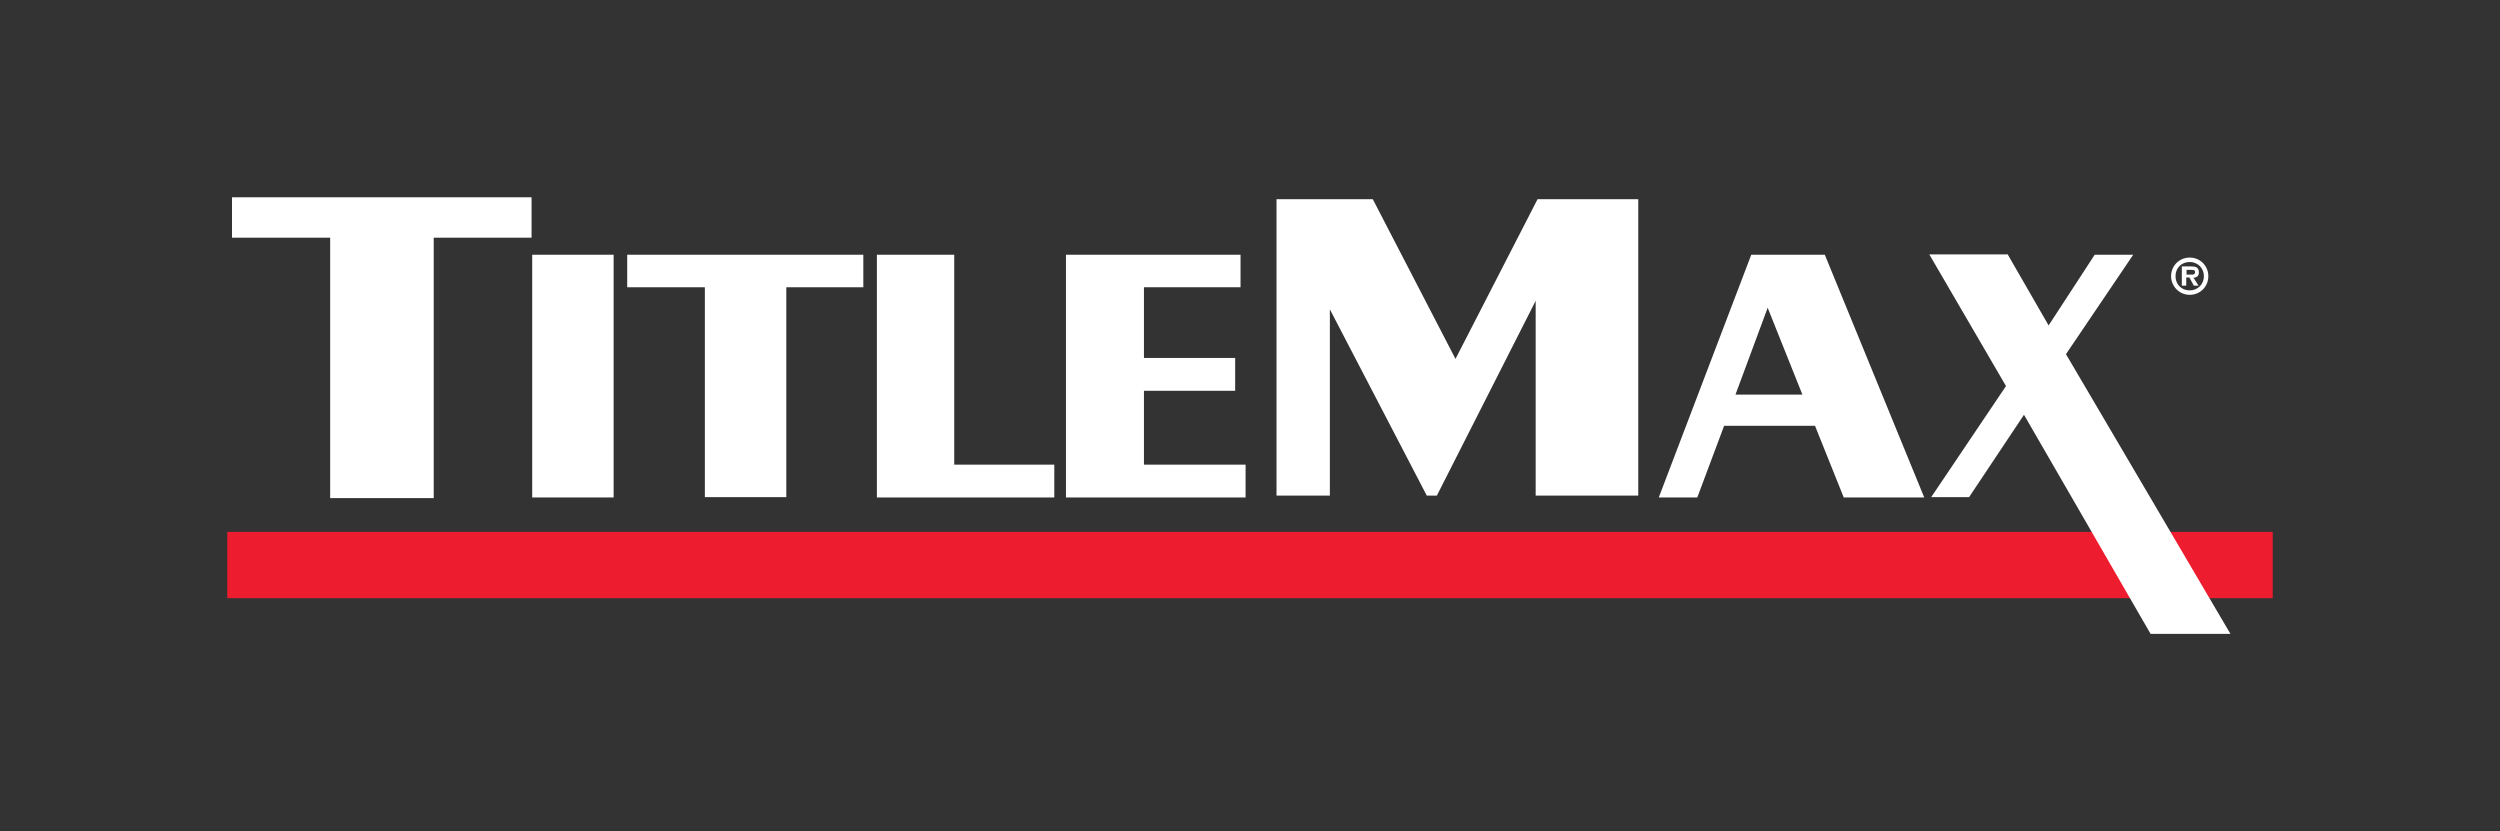 <?xml version="1.0" encoding="utf-8"?>
<!-- Generator: Adobe Illustrator 19.2.1, SVG Export Plug-In . SVG Version: 6.00 Build 0)  -->
<svg version="1.1" id="Layer_1" xmlns="http://www.w3.org/2000/svg" xmlns:xlink="http://www.w3.org/1999/xlink" x="0px" y="0px"
	 viewBox="0 0 792 263.3" style="enable-background:new 0 0 792 263.3;" xml:space="preserve">
<rect x="0" y="0" width="792" height="263.3" fill="#333333" stroke="none"/>
<style type="text/css">
	.st0{fill-rule:evenodd;clip-rule:evenodd;fill:#ED1C2E;}
	.st1{fill:#FFFFFF;}
</style>
<g>
	<rect x="72" y="168.5" class="st0" width="648" height="21"/>
	<g>
		<path class="st1" d="M687.8,87.5c0-3.3,2.6-5.9,5.9-5.9c3.3,0,5.9,2.6,5.9,5.9c0,3.3-2.6,5.9-5.9,5.9
			C690.4,93.4,687.8,90.7,687.8,87.5z M698.2,87.5c0-2.6-2-4.5-4.5-4.5c-2.6,0-4.5,1.9-4.5,4.5c0,2.6,1.9,4.5,4.5,4.5
			C696.2,92,698.2,90.1,698.2,87.5z M696.5,90.5H695l-1.4-2.6h-1v2.6h-1.4v-6.1h3c1.4,0,2.4,0.3,2.4,1.9c0,1.1-0.6,1.6-1.7,1.7
			L696.5,90.5z M694.3,87c0.7,0,1.1-0.1,1.1-0.9c0-0.6-0.8-0.6-1.4-0.6h-1.3V87H694.3z"/>
	</g>
	<g>
		<path class="st1" d="M104.6,75.3H73.5V62.5h94.9v12.8h-31v82.5h-32.8V75.3z"/>
		<path class="st1" d="M168.6,157.5V80.7h25.8v76.9H168.6z"/>
		<path class="st1" d="M223.3,91h-24.6V80.7h74.8V91h-24.4v66.5h-25.8V91z"/>
		<path class="st1" d="M277.8,80.7h24.5v66.5H334v10.4h-56.2V80.7z"/>
		<path class="st1" d="M337.7,80.7H393V91h-30.6v22.4h28.9v10.4h-28.9v23.4h32.2v10.4h-56.9V80.7z"/>
		<path class="st1" d="M404.4,63.1h30.5l26.2,50.6l26-50.6h31.9V157h-32.5V95.3L455.2,157H452l-30.7-59v59h-16.9V63.1z"/>
		<path class="st1" d="M554.8,80.7h23.3l31.5,76.9h-25.5l-9.1-22.7h-28.8l-8.5,22.7h-12.2L554.8,80.7z M571,125L560,97.5L549.8,125
			H571z"/>
		<path class="st1" d="M636.1,80.7l12.9,22.4l14.6-22.4h12.2l-21.3,31.5l52.1,88.6l-25.3,0l-40.1-69.4l-17.4,26.1h-12l23.7-35.2
			l-24.3-41.7H636.1z"/>
	</g>
</g>
</svg>
